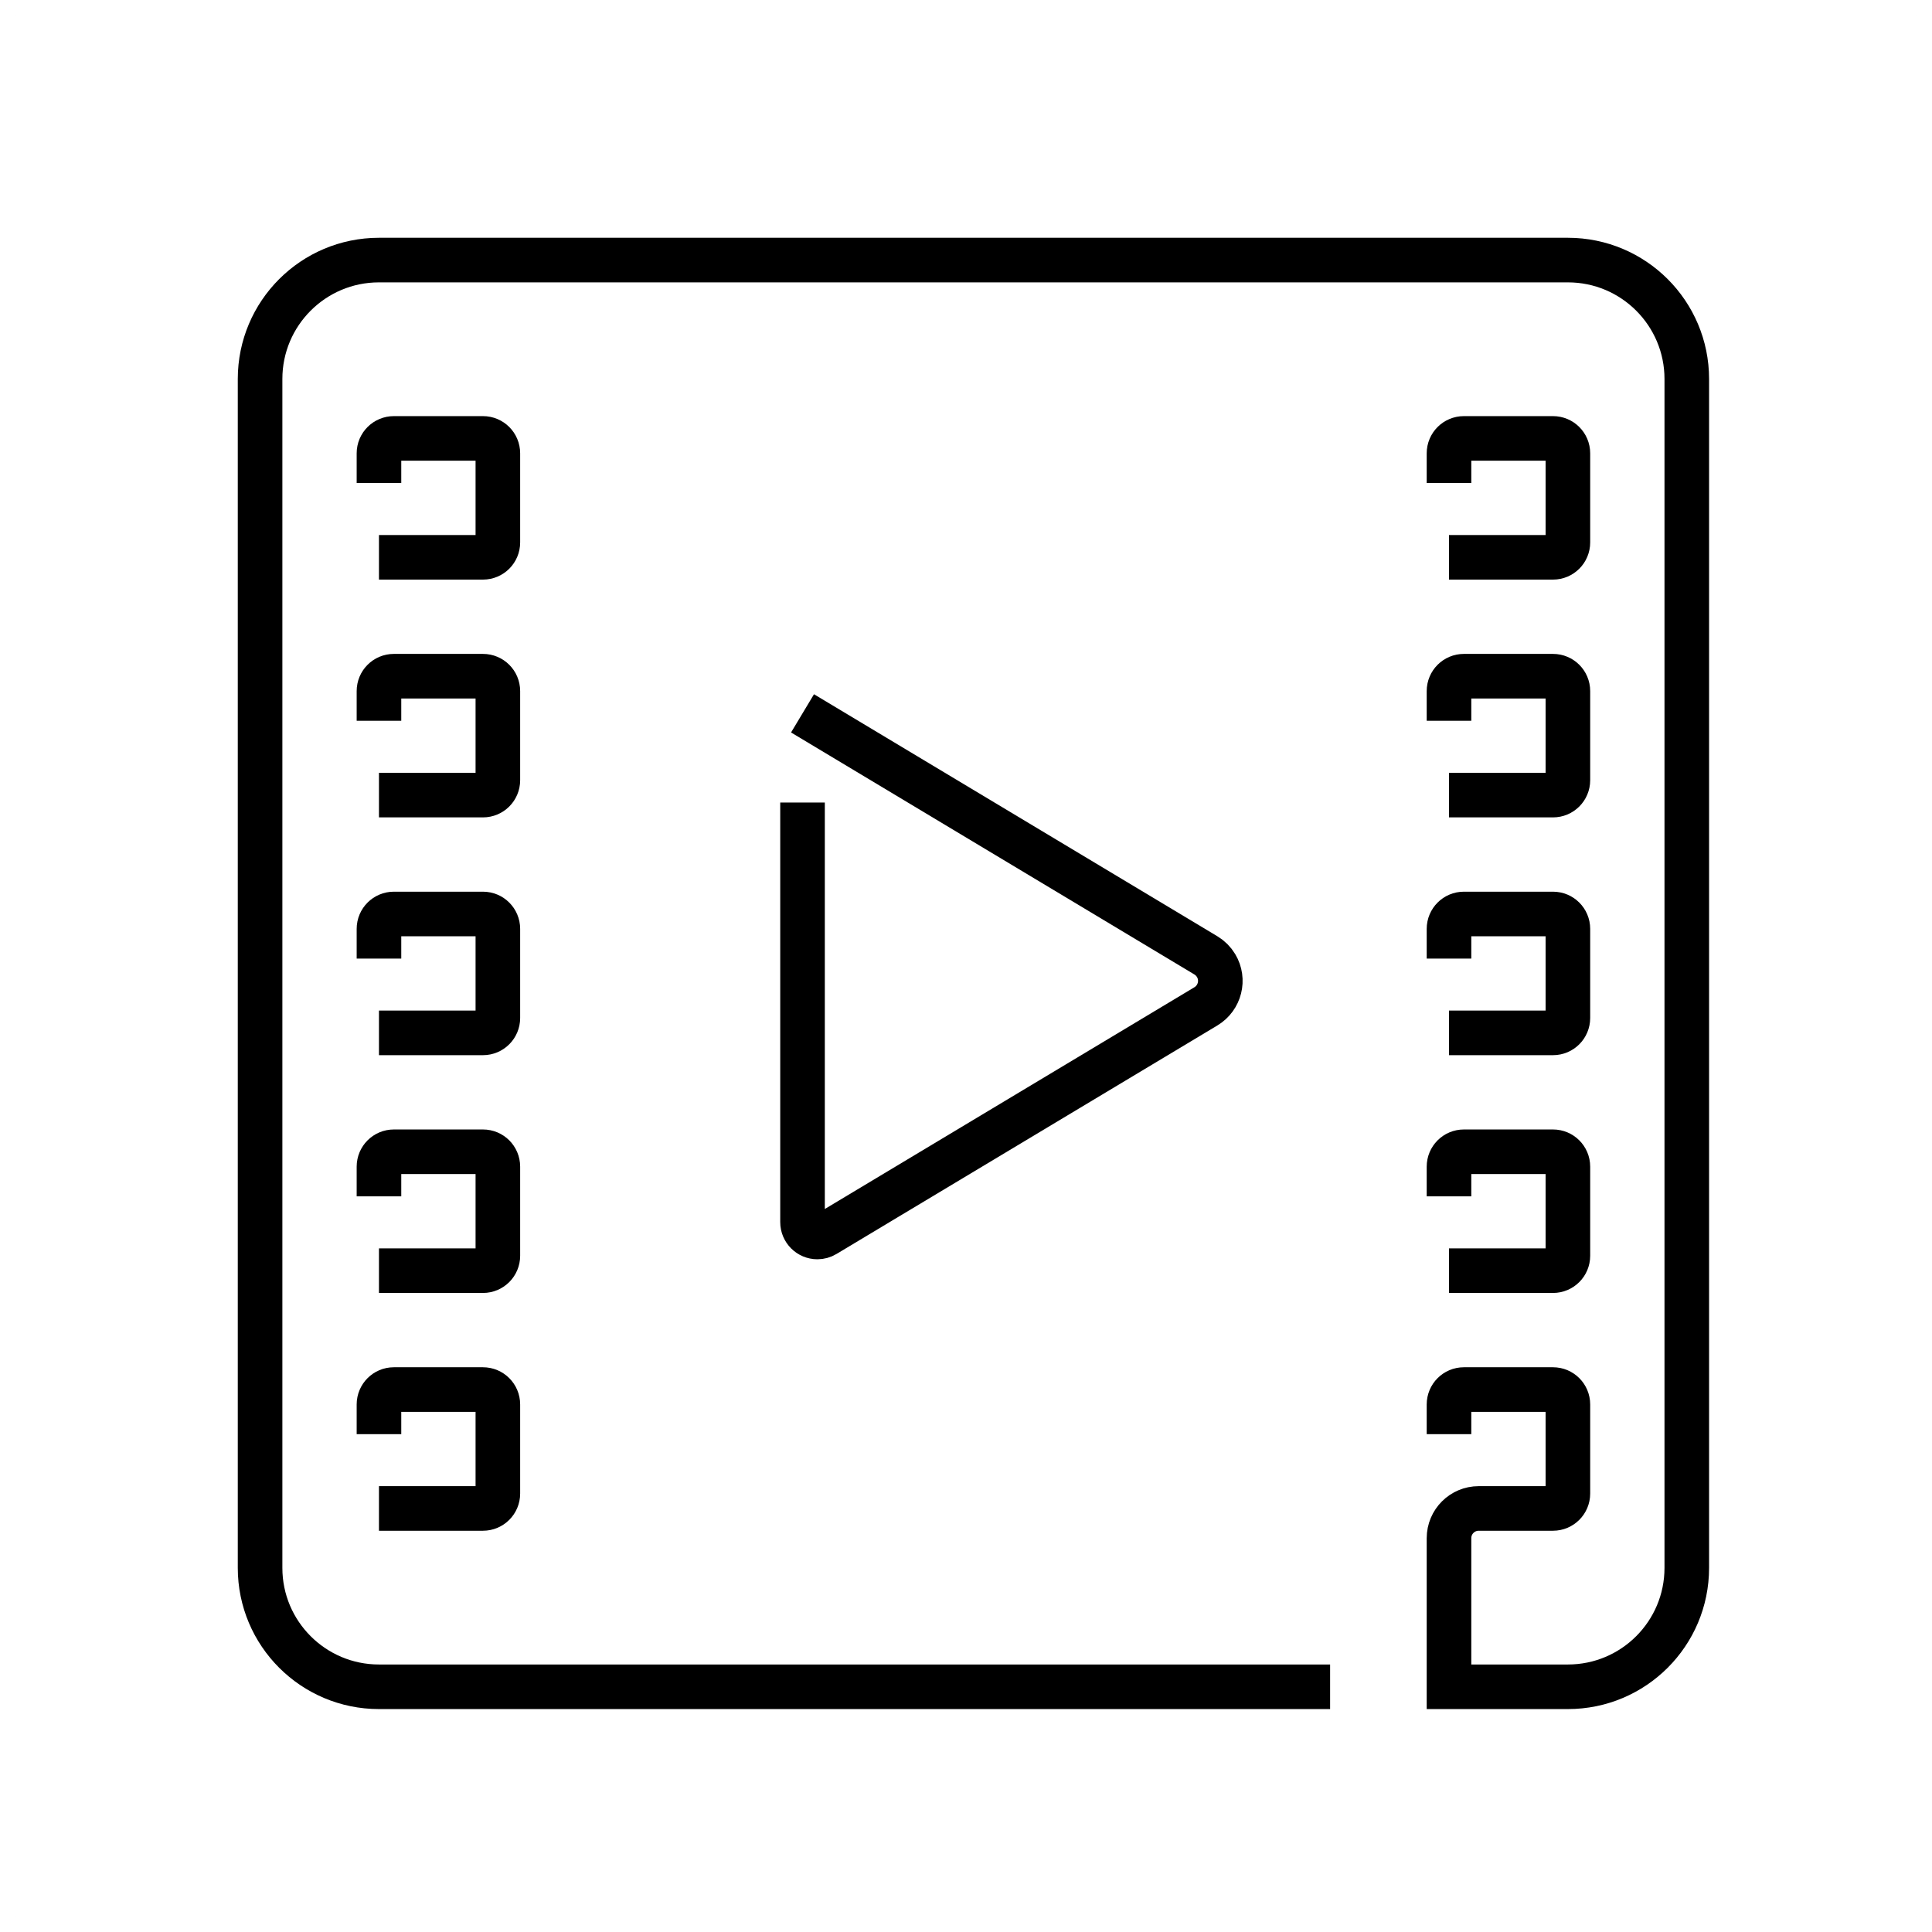 <?xml version="1.0" encoding="UTF-8"?>
<svg width="130px" height="130px" viewBox="0 0 130 130" version="1.1" xmlns="http://www.w3.org/2000/svg" xmlns:xlink="http://www.w3.org/1999/xlink">
    <title>film</title>
    <g id="strokes" stroke="none" stroke-width="1" fill="none" fill-rule="evenodd">
        <g id="film" transform="translate(1, 1)">
            <g id="Group" stroke="#979797" stroke-opacity="0.01" stroke-width="0.1">
                <g id="Rectangle">
                    <rect x="0" y="0" width="128" height="128"></rect>
                </g>
            </g>
            <path d="M24.5,68.5 L31.5,68.5 C32.052,68.5 32.5,68.052 32.5,67.5 L32.5,61.5 C32.5,60.948 32.052,60.5 31.5,60.5 L25.5,60.5 C24.948,60.5 24.5,60.948 24.5,61.5 L24.5,63.5 L24.5,63.5" id="Path-161" stroke="#000000" stroke-width="3"></path>
            <path d="M96.5,68.5 L103.5,68.5 C104.052,68.5 104.5,68.052 104.5,67.5 L104.5,61.5 C104.5,60.948 104.052,60.5 103.5,60.5 L97.5,60.5 C96.948,60.5 96.5,60.948 96.5,61.5 L96.5,63.5 L96.5,63.5" id="Path-161-Copy-3" stroke="#000000" stroke-width="3"></path>
            <path d="M24.5,52.5 L31.5,52.5 C32.052,52.5 32.5,52.052 32.5,51.5 L32.5,45.5 C32.5,44.948 32.052,44.5 31.5,44.5 L25.5,44.5 C24.948,44.5 24.5,44.948 24.5,45.5 L24.5,47.5 L24.5,47.5" id="Path-161-Copy-2" stroke="#000000" stroke-width="3"></path>
            <path d="M24.5,36.5 L31.5,36.5 C32.052,36.5 32.5,36.052 32.5,35.5 L32.5,29.5 C32.5,28.948 32.052,28.5 31.5,28.5 L25.5,28.5 C24.948,28.5 24.5,28.948 24.5,29.5 L24.5,31.5 L24.5,31.5" id="Path-161-Copy-6" stroke="#000000" stroke-width="3"></path>
            <path d="M96.5,52.5 L103.5,52.5 C104.052,52.5 104.5,52.052 104.5,51.5 L104.5,45.5 C104.5,44.948 104.052,44.5 103.5,44.5 L97.5,44.5 C96.948,44.5 96.5,44.948 96.5,45.5 L96.5,47.5 L96.5,47.5" id="Path-161-Copy-4" stroke="#000000" stroke-width="3"></path>
            <path d="M96.5,36.5 L103.5,36.5 C104.052,36.5 104.5,36.052 104.5,35.5 L104.5,29.5 C104.5,28.948 104.052,28.5 103.5,28.5 L97.5,28.5 C96.948,28.5 96.5,28.948 96.5,29.5 L96.5,31.5 L96.5,31.5" id="Path-161-Copy-9" stroke="#000000" stroke-width="3"></path>
            <path d="M24.5,84.5 L31.5,84.5 C32.052,84.5 32.5,84.052 32.5,83.5 L32.5,77.5 C32.5,76.948 32.052,76.5 31.5,76.5 L25.5,76.5 C24.948,76.5 24.5,76.948 24.5,77.5 L24.5,79.5 L24.5,79.5" id="Path-161-Copy" stroke="#000000" stroke-width="3"></path>
            <path d="M24.5,100.5 L31.5,100.5 C32.052,100.5 32.5,100.052 32.5,99.5 L32.5,93.5 C32.5,92.948 32.052,92.5 31.5,92.5 L25.5,92.5 C24.948,92.5 24.5,92.948 24.5,93.5 L24.5,95.5 L24.5,95.5" id="Path-161-Copy-7" stroke="#000000" stroke-width="3"></path>
            <path d="M96.5,84.5 L103.5,84.5 C104.052,84.5 104.5,84.052 104.5,83.5 L104.5,77.5 C104.5,76.948 104.052,76.5 103.5,76.5 L97.5,76.5 C96.948,76.5 96.5,76.948 96.5,77.5 L96.5,79.5 L96.5,79.5" id="Path-161-Copy-5" stroke="#000000" stroke-width="3"></path>
            <path d="M88.5,112.5 L24.5,112.5 C20.082,112.5 16.5,108.918 16.5,104.5 L16.5,24.5 C16.5,20.082 20.082,16.5 24.5,16.5 L104.5,16.5 C108.918,16.5 112.5,20.082 112.5,24.5 L112.5,104.5 C112.5,108.918 108.918,112.5 104.5,112.5 L96.5,112.5 L96.5,112.5 L96.5,102.5 C96.5,101.395 97.395,100.5 98.5,100.5 L103.5,100.5 C104.052,100.5 104.5,100.052 104.5,99.5 L104.5,93.5 C104.5,92.948 104.052,92.5 103.5,92.5 L97.5,92.5 C96.948,92.5 96.5,92.948 96.5,93.5 L96.5,95.5 L96.5,95.5" id="Path-161-Copy-8" stroke="#000000" stroke-width="3"></path>
            <path d="M53,53 L53,81.234 C53,81.786 53.448,82.234 54,82.234 C54.181,82.234 54.359,82.185 54.514,82.091 L80.142,66.715 C81.089,66.147 81.396,64.918 80.828,63.971 C80.659,63.69 80.423,63.454 80.142,63.285 L53,47 L53,47" id="Path-159" stroke="#000000" stroke-width="3"></path>
        </g>
    </g>
</svg>